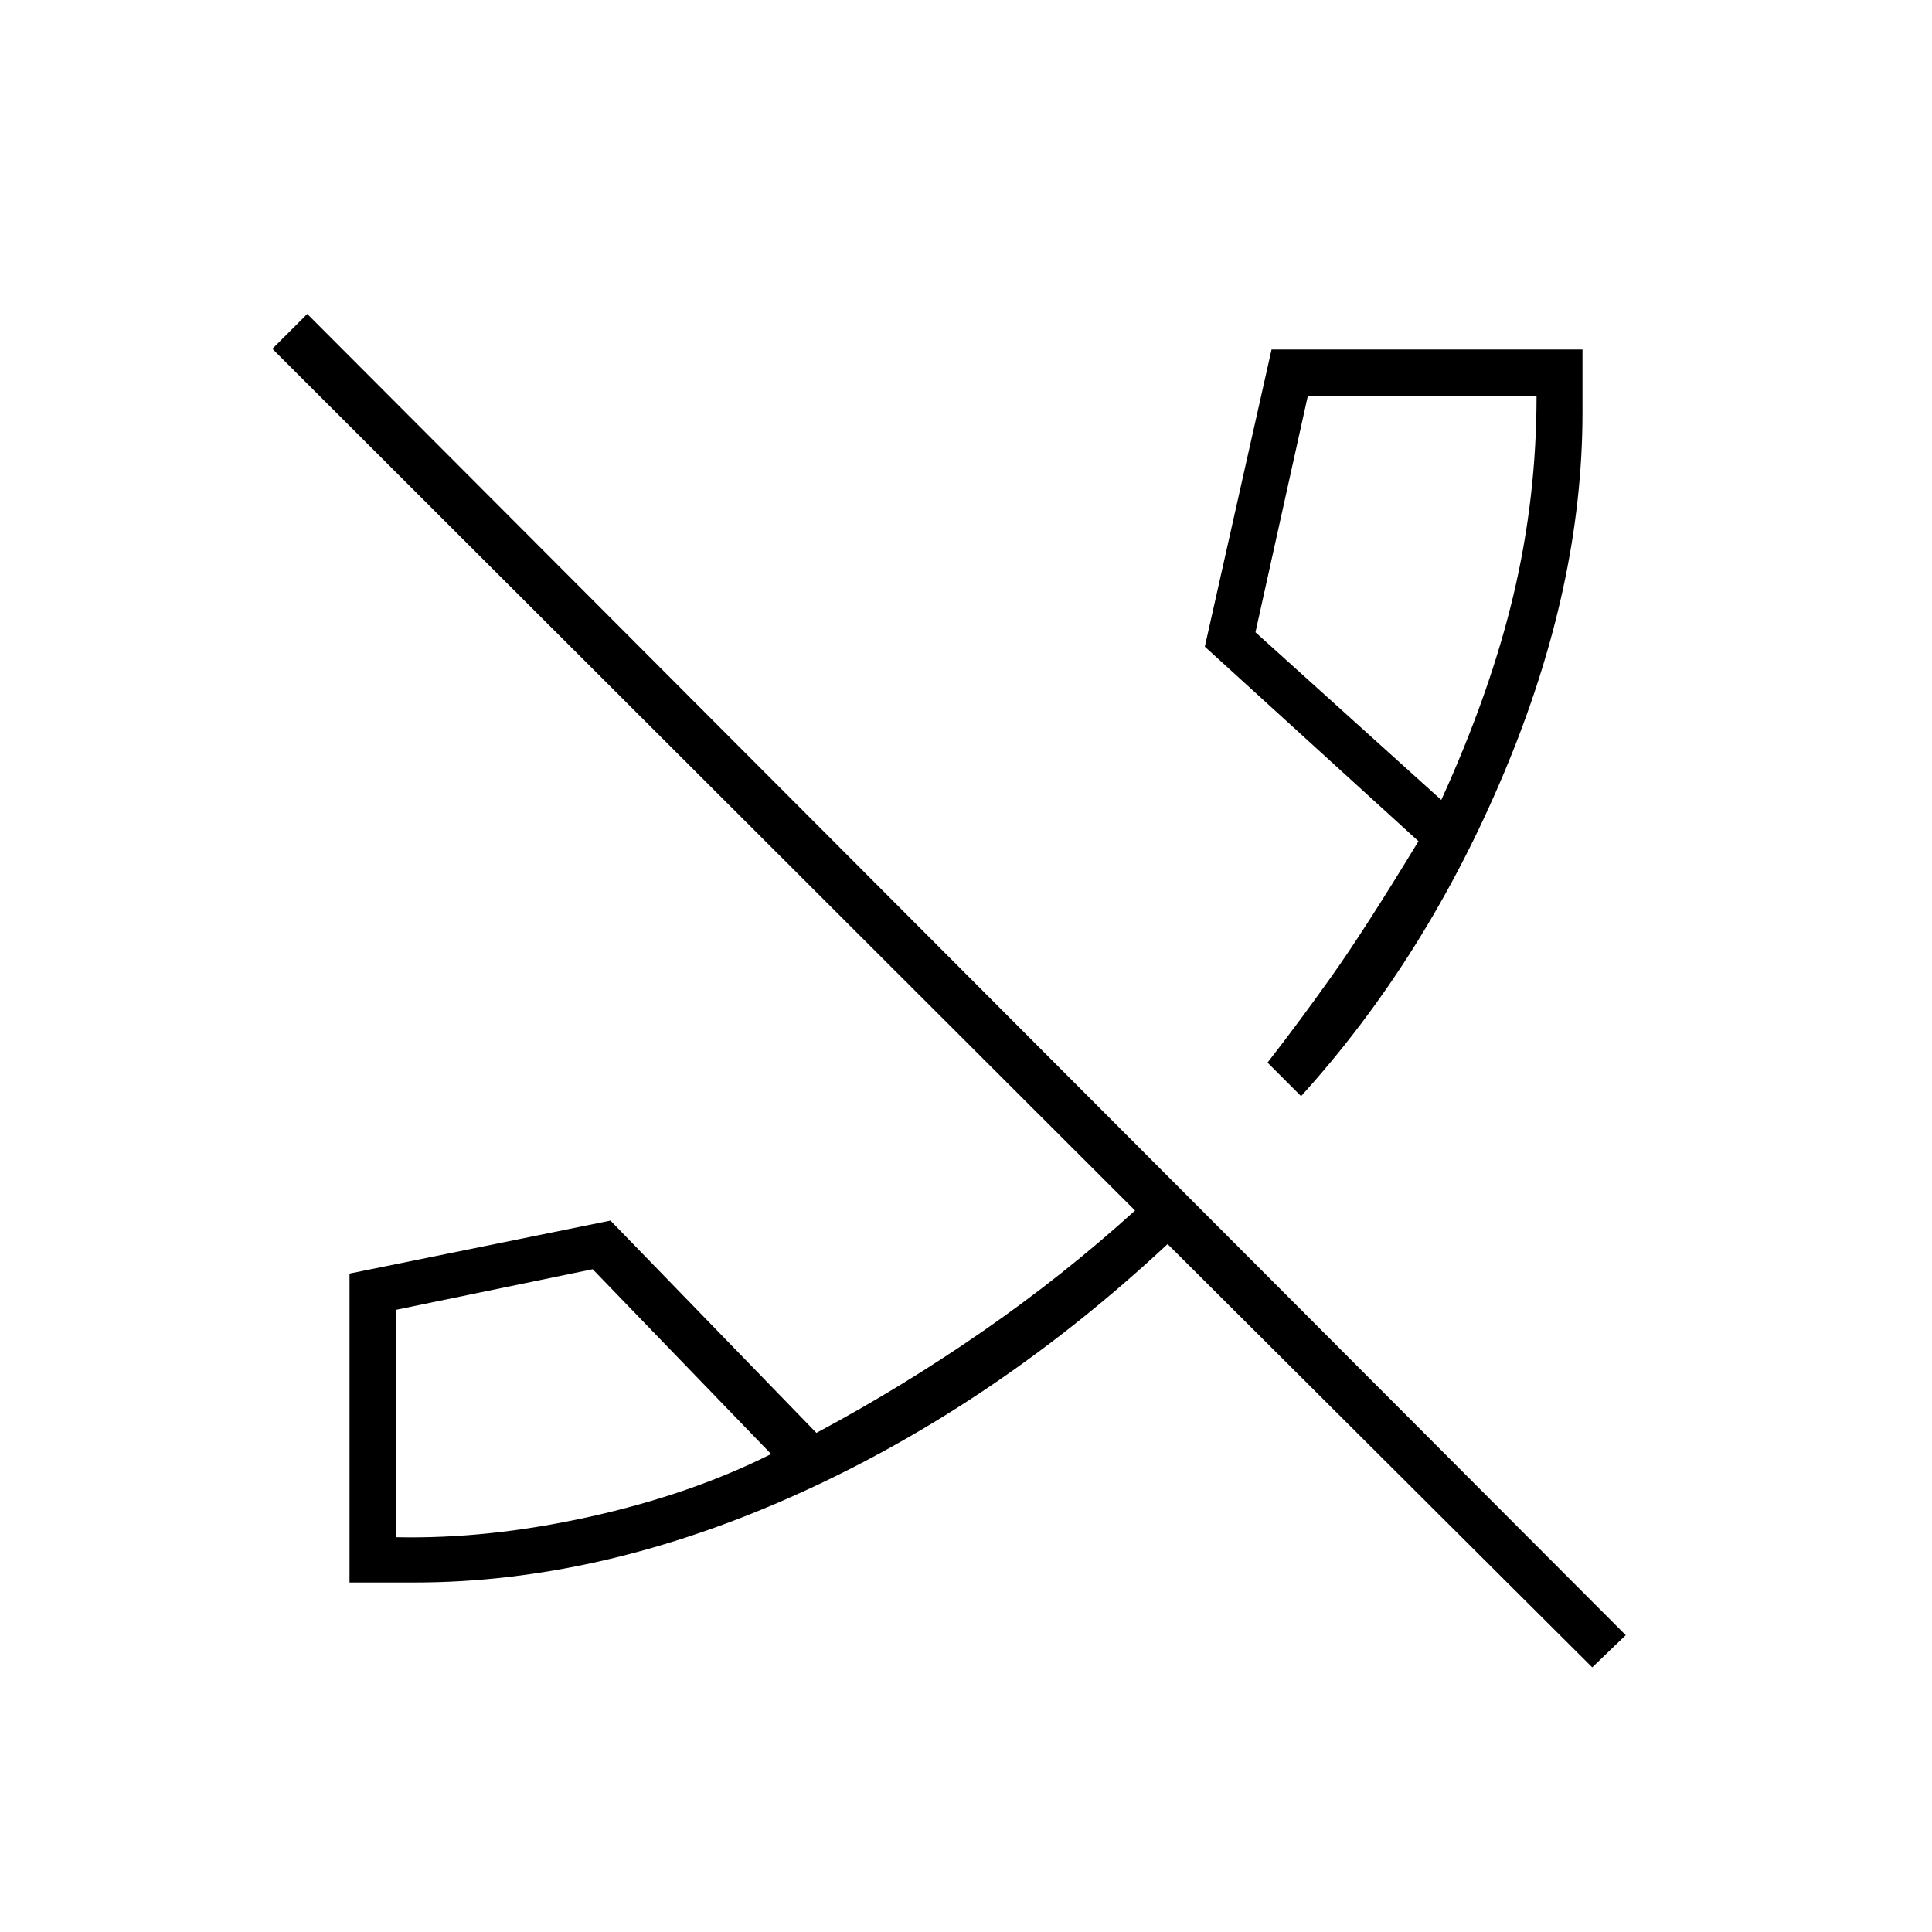 <svg xmlns="http://www.w3.org/2000/svg" height="40" viewBox="0 -960 960 960" width="40"><path d="M716.17-562.5q24.5-53.83 35.91-102.08 11.42-48.25 11.42-98.59H649.83l-26 117.34 92.34 83.33ZM196.83-196.17q45.84 1 96.17-10.16 50.33-11.17 90.17-31.17l-88.67-91.83-97.67 20.16v113ZM646.5-415.33 629.83-432q15.34-19.67 31.75-42.75Q678-497.83 704.83-542l-106.16-96.67 33.16-147.66h154.5V-755q0 86.17-38.83 178.67-38.83 92.5-101 161ZM205.83-173.67h-32.16v-153.5l129.66-26.33L405.67-248q43-23 82.91-50.67Q528.5-326.33 564-358.5L135.33-786.67 152.67-804l655.16 656.5-16.66 16-211-210.33Q494.83-262.17 397-217.92q-97.83 44.25-191.17 44.25ZM716.17-562.5Zm-333 325Z"/></svg>